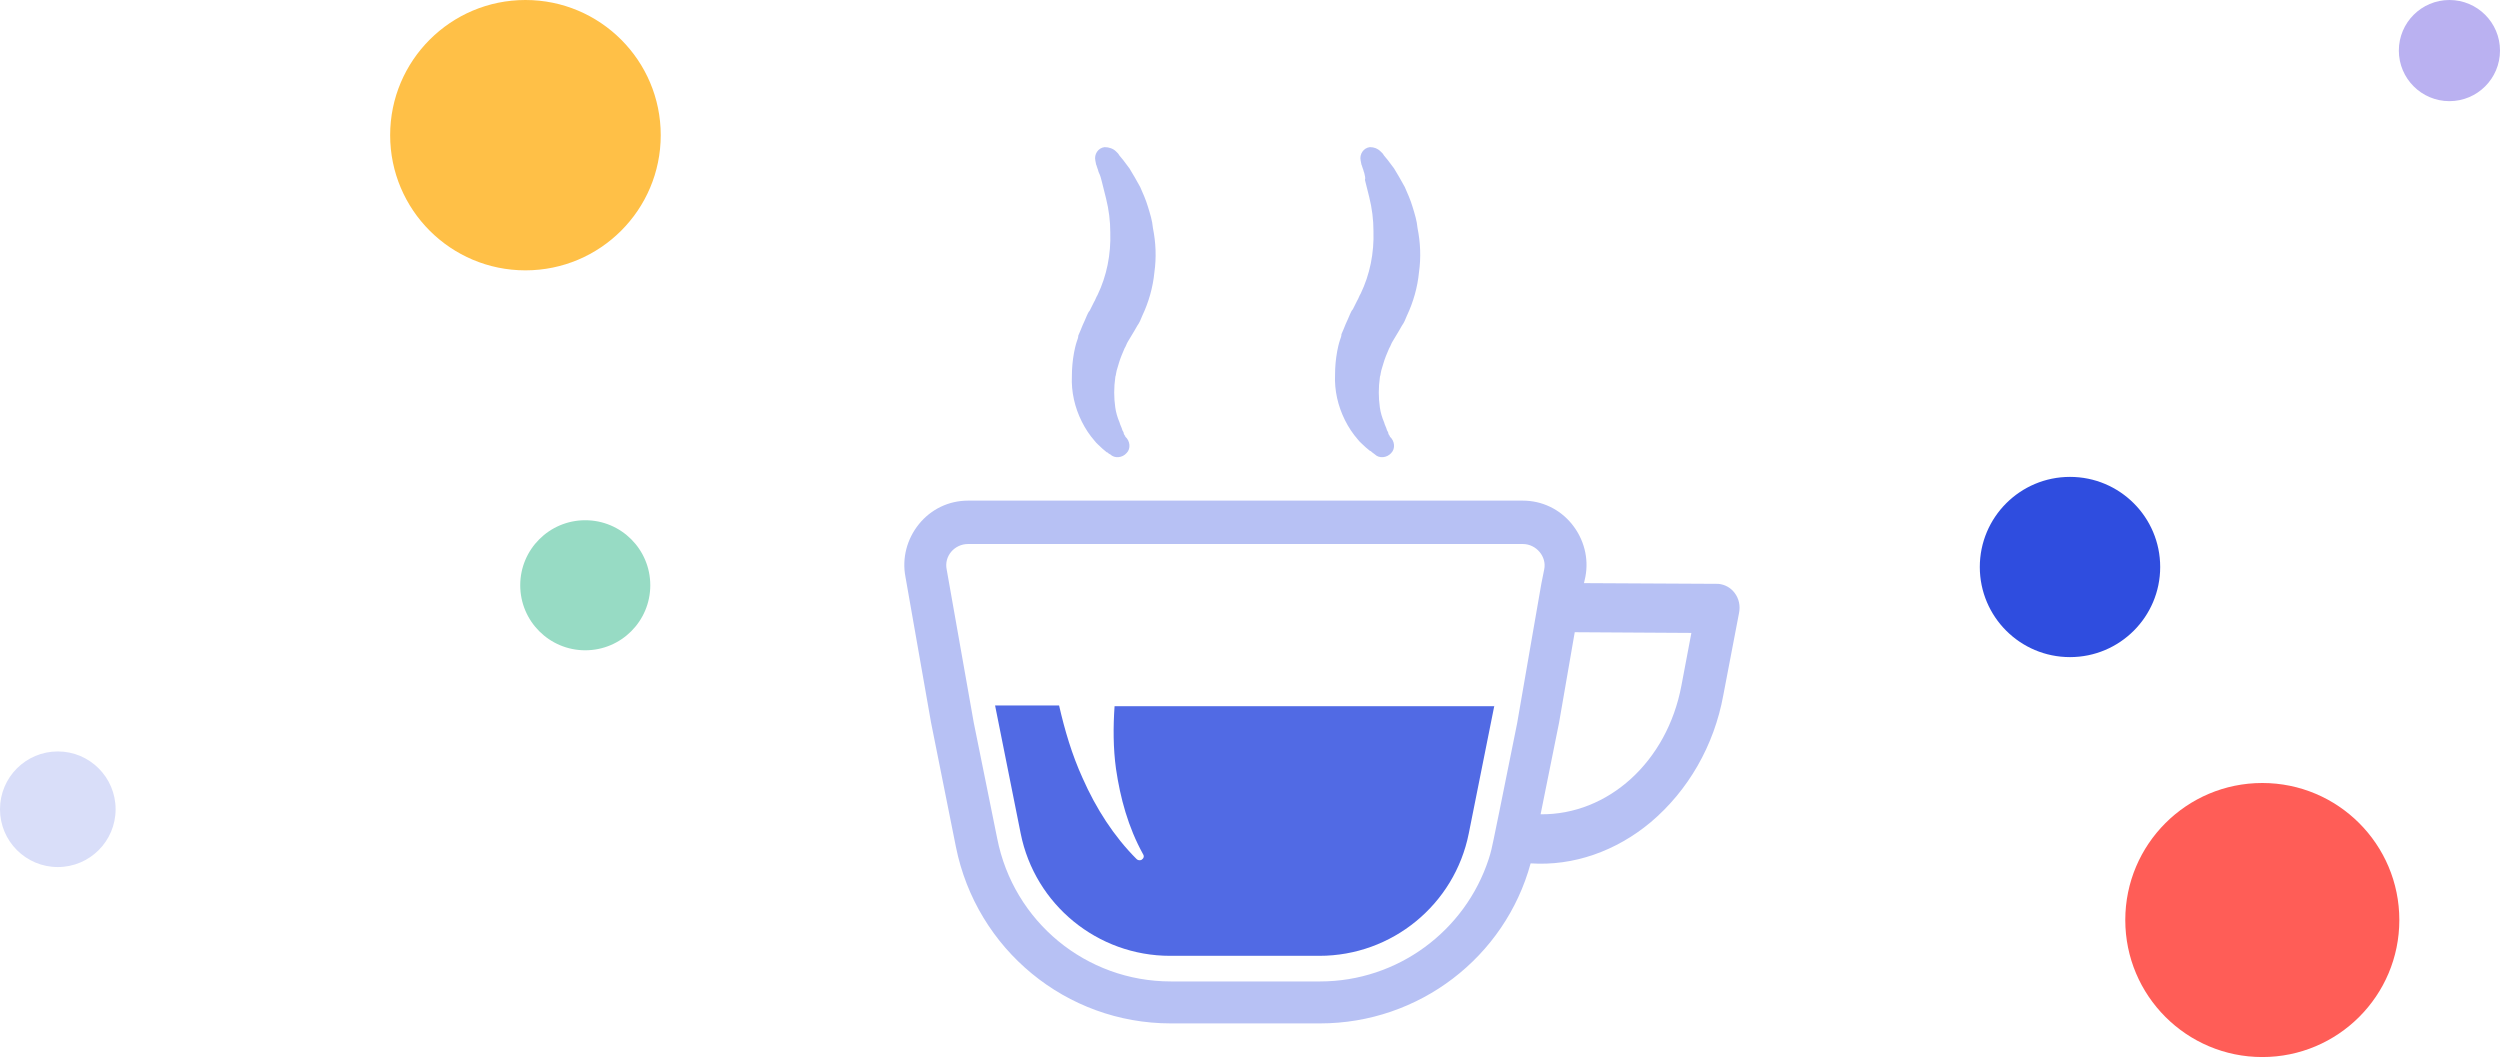 <svg width="447" height="189" viewBox="0 0 447 189" fill="none" xmlns="http://www.w3.org/2000/svg">
<path d="M404.5 189C390.969 189 380 178.031 380 164.5C380 150.969 390.969 140 404.5 140C418.031 140 429 150.969 429 164.5C429 178.031 418.031 189 404.5 189Z" fill="#FF5D57"/>
<path d="M370.116 117.492C361.209 117.492 353.989 110.278 353.989 101.379C353.989 92.481 361.209 85.267 370.116 85.267C379.022 85.267 386.242 92.481 386.242 101.379C386.242 110.278 379.022 117.492 370.116 117.492Z" fill="#2F4DDF"/>
<path d="M93.949 48.339C80.589 48.339 69.759 37.518 69.759 24.169C69.759 10.821 80.589 0 93.949 0C107.309 0 118.139 10.821 118.139 24.169C118.139 37.518 107.309 48.339 93.949 48.339Z" fill="#FFC047"/>
<path d="M104.644 116.272C98.223 116.272 93.017 111.066 93.017 104.645C93.017 98.223 98.223 93.018 104.644 93.018C111.066 93.018 116.271 98.223 116.271 104.645C116.271 111.066 111.066 116.272 104.644 116.272Z" fill="#97DBC4"/>
<path d="M437.957 18.087C432.962 18.087 428.913 14.038 428.913 9.043C428.913 4.049 432.962 0 437.957 0C442.951 0 447 4.049 447 9.043C447 14.038 442.951 18.087 437.957 18.087Z" fill="#BAB1F1"/>
<path d="M10.335 155.029C4.627 155.029 -0.001 150.402 -0.001 144.694C-0.001 138.986 4.627 134.358 10.335 134.358C16.043 134.358 20.67 138.986 20.67 144.694C20.67 150.402 16.043 155.029 10.335 155.029Z" fill="#D9DEF9"/>
<path d="M267.194 126.138L262.615 149.028C260.072 161.745 248.881 170.902 235.91 170.902H209.204C196.232 170.902 185.041 161.746 182.498 149.028L177.92 126.138H189.365C190.383 130.589 191.654 134.913 193.562 139.109C195.978 144.578 199.158 149.537 203.227 153.607C203.481 153.861 203.863 153.861 204.117 153.734C204.499 153.48 204.626 153.098 204.372 152.717C201.701 147.884 200.302 142.67 199.539 137.456C199.03 133.768 199.03 129.953 199.285 126.265H267.195L267.194 126.138Z" fill="#516AE4"/>
<path d="M310.177 106.044C309.414 105.027 308.396 104.518 307.252 104.391L283.216 104.264L283.47 103.119C284.106 99.813 283.216 96.379 281.054 93.708C278.892 91.038 275.712 89.512 272.279 89.512H173.084C169.65 89.512 166.471 91.038 164.309 93.708C162.147 96.379 161.257 99.813 161.892 103.119L166.471 129.19L170.922 151.445C174.61 169.758 190.633 182.984 209.328 182.984H236.034C253.71 182.984 269.098 171.157 273.677 154.37C281.307 154.879 288.937 152.209 295.169 146.995C301.782 141.399 306.487 133.387 308.14 124.231L310.938 109.606C311.193 108.335 310.938 107.063 310.175 106.046L310.177 106.044ZM236.035 175.48H209.329C194.196 175.48 181.224 164.797 178.3 149.918L174.104 129.19L169.271 101.847C168.762 99.431 170.67 97.269 173.086 97.269H272.281C274.698 97.269 276.605 99.558 276.096 101.847L275.588 104.391L274.062 113.166L271.264 129.317L268.085 145.086L267.067 150.046C266.813 151.317 266.559 152.462 266.177 153.607C261.98 166.451 249.899 175.481 236.037 175.481L236.035 175.48ZM300.639 122.576C298.096 136.183 287.541 145.722 275.459 145.595L278.765 129.19L281.563 113.039L302.419 113.166L300.639 122.576Z" fill="#B7C1F4"/>
<path d="M199.537 27.071L199.919 27.452L200.173 27.834C200.428 28.088 200.555 28.343 200.809 28.597C201.191 29.106 201.572 29.614 201.954 30.123C202.589 31.14 203.225 32.285 203.861 33.429C204.37 34.574 204.879 35.718 205.26 36.99C205.642 38.262 206.023 39.407 206.15 40.805C206.659 43.349 206.786 46.019 206.405 48.69C206.15 51.361 205.387 54.031 204.243 56.448C203.988 57.084 203.734 57.719 203.353 58.228L202.844 59.118L202.462 59.754C202.335 60.008 202.208 60.136 202.081 60.39L201.699 61.026C201.445 61.407 201.318 61.916 201.063 62.298C200.682 63.188 200.3 64.078 200.046 64.968C199.919 65.35 199.792 65.858 199.665 66.24L199.537 66.876C199.537 67.13 199.41 67.257 199.41 67.512C199.156 69.292 199.156 71.072 199.41 72.853C199.537 73.743 199.792 74.633 200.173 75.523C200.3 76.032 200.555 76.414 200.682 76.922C200.809 77.177 200.936 77.304 200.936 77.558L201.063 77.812L201.191 77.94V78.067C202.081 78.83 202.208 80.229 201.445 80.992C200.682 81.882 199.283 82.009 198.52 81.246L198.266 81.119C198.138 80.992 198.011 80.865 197.884 80.865C197.63 80.61 197.375 80.483 197.121 80.229C196.612 79.72 196.104 79.339 195.722 78.83C194.832 77.812 194.069 76.668 193.433 75.396C192.161 72.853 191.526 70.055 191.653 67.257C191.653 65.858 191.78 64.459 192.034 63.06C192.161 62.425 192.289 61.789 192.543 61.026C192.67 60.644 192.797 60.39 192.797 60.008C192.924 59.754 193.052 59.373 193.179 59.118C193.433 58.482 193.687 57.846 193.942 57.338L194.323 56.447C194.45 56.193 194.578 55.812 194.832 55.557L195.595 54.031C195.849 53.65 195.977 53.141 196.231 52.76C197.884 49.326 198.647 45.511 198.52 41.568C198.52 39.534 198.266 37.499 197.757 35.464L196.994 32.412C196.867 31.903 196.74 31.395 196.485 30.886C196.358 30.631 196.358 30.377 196.231 30.123L196.104 29.741C196.104 29.614 195.976 29.487 195.976 29.36L195.849 28.724C195.595 27.579 196.358 26.435 197.502 26.308C198.266 26.308 199.029 26.562 199.537 27.071L199.537 27.071Z" fill="#B7C1F4"/>
<path d="M246.846 27.071L247.228 27.452L247.482 27.834C247.737 28.088 247.864 28.343 248.118 28.597C248.5 29.106 248.881 29.614 249.263 30.123C249.899 31.14 250.534 32.285 251.17 33.429C251.679 34.574 252.188 35.718 252.569 36.99C252.951 38.262 253.332 39.407 253.459 40.805C253.968 43.349 254.095 46.02 253.714 48.69C253.459 51.361 252.696 54.031 251.552 56.448C251.298 57.084 251.043 57.719 250.662 58.228L250.153 59.118L249.771 59.754C249.644 60.008 249.517 60.136 249.39 60.39L249.008 61.026C248.754 61.407 248.627 61.916 248.373 62.298C247.991 63.188 247.609 64.078 247.355 64.968C247.228 65.35 247.101 65.858 246.974 66.24L246.846 66.876C246.846 67.13 246.719 67.257 246.719 67.512C246.465 69.292 246.465 71.073 246.719 72.853C246.846 73.743 247.101 74.633 247.482 75.523C247.609 76.032 247.864 76.414 247.991 76.922C248.118 77.177 248.245 77.304 248.245 77.558L248.373 77.812L248.5 77.94V78.067C249.39 78.83 249.517 80.229 248.754 80.992C247.991 81.882 246.592 82.009 245.829 81.246L245.32 80.865C245.193 80.737 245.066 80.61 244.939 80.61C244.684 80.356 244.43 80.229 244.176 79.974C243.667 79.466 243.158 79.084 242.777 78.576C241.887 77.558 241.124 76.414 240.488 75.142C239.216 72.598 238.58 69.801 238.707 67.003C238.707 65.604 238.835 64.205 239.089 62.806C239.216 62.17 239.343 61.535 239.598 60.771C239.725 60.39 239.852 60.136 239.852 59.754C239.979 59.5 240.106 59.118 240.233 58.864C240.488 58.228 240.742 57.592 240.996 57.083L241.378 56.193C241.505 55.939 241.632 55.557 241.887 55.303L242.65 53.777C242.904 53.395 243.031 52.887 243.286 52.505C244.939 49.071 245.702 45.256 245.575 41.314C245.575 39.279 245.32 37.245 244.812 35.21L244.049 32.158C244.176 31.903 244.049 31.395 243.921 30.886C243.794 30.631 243.794 30.377 243.667 30.123L243.54 29.741C243.54 29.614 243.413 29.487 243.413 29.36L243.286 28.724C243.031 27.579 243.794 26.435 244.939 26.308C245.702 26.308 246.338 26.562 246.846 27.071L246.846 27.071Z" fill="#B7C1F4"/>
</svg>
